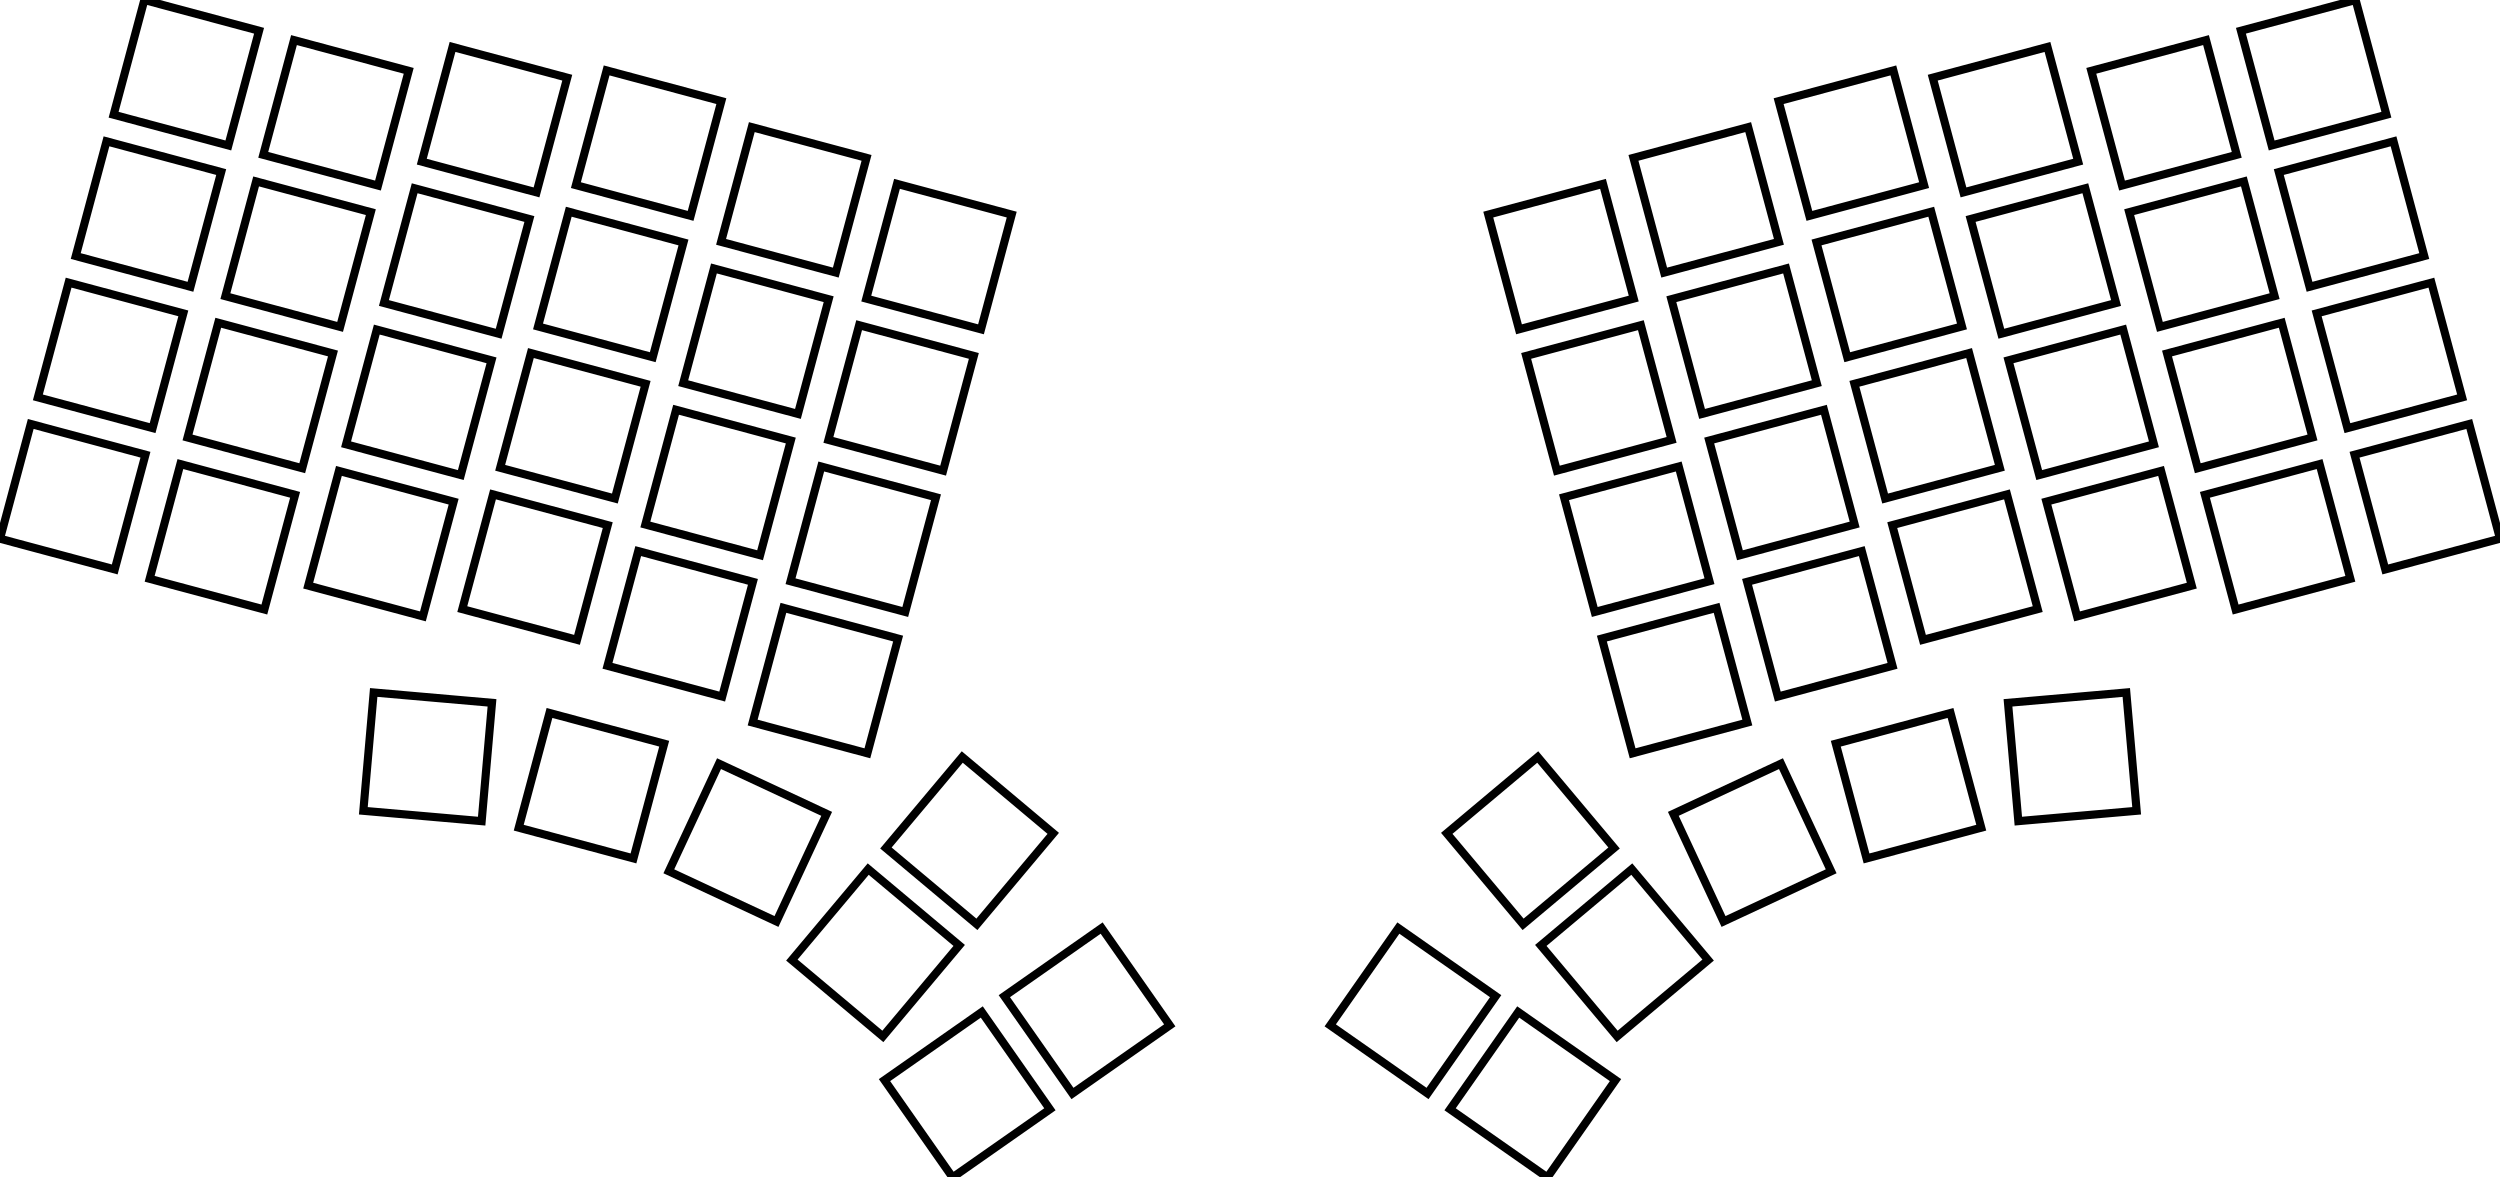 <svg width="290.475mm" height="136.802mm" viewBox="0 0 290.475 136.802" xmlns="http://www.w3.org/2000/svg"><g id="svgGroup" stroke-linecap="round" fill-rule="evenodd" font-size="9pt" stroke="#000" stroke-width="0.25mm" fill="none" style="stroke:#000;stroke-width:0.25mm;fill:none"><path d="M 102.934 98.528 L 113.506 107.398 L 122.376 96.827 L 111.805 87.956 L 102.934 98.528 Z M 176.969 107.398 L 187.54 98.528 L 178.67 87.956 L 168.099 96.827 L 176.969 107.398 Z M 92.007 111.55 L 102.578 120.421 L 111.449 109.849 L 100.877 100.979 L 92.007 111.55 Z M 187.896 120.421 L 198.468 111.55 L 189.597 100.979 L 179.026 109.849 L 187.896 120.421 Z M 263.945 16.901 L 277.275 13.33 L 273.703 0 L 260.373 3.572 L 263.945 16.901 Z M 259.758 70.822 L 273.088 67.251 L 269.516 53.921 L 256.187 57.493 L 259.758 70.822 Z M 277.145 66.164 L 290.475 62.592 L 286.903 49.262 L 273.573 52.834 L 277.145 66.164 Z M 272.745 49.743 L 286.075 46.171 L 282.503 32.841 L 269.173 36.413 L 272.745 49.743 Z M 268.345 33.322 L 281.675 29.751 L 278.103 16.421 L 264.773 19.992 L 268.345 33.322 Z M 193.363 31.673 L 206.693 28.101 L 203.121 14.771 L 189.791 18.343 L 193.363 31.673 Z M 0 62.592 L 13.33 66.164 L 16.901 52.834 L 3.572 49.262 L 0 62.592 Z M 4.4 46.171 L 17.73 49.743 L 21.301 36.413 L 7.972 32.841 L 4.4 46.171 Z M 8.8 29.751 L 22.13 33.322 L 25.701 19.992 L 12.372 16.421 L 8.8 29.751 Z M 35.809 68.046 L 49.138 71.617 L 52.71 58.288 L 39.38 54.716 L 35.809 68.046 Z M 49.008 18.784 L 62.338 22.355 L 65.91 9.025 L 52.58 5.454 L 49.008 18.784 Z M 53.713 70.773 L 67.043 74.344 L 70.614 61.015 L 57.285 57.443 L 53.713 70.773 Z M 58.113 54.352 L 71.443 57.924 L 75.014 44.594 L 61.685 41.022 L 58.113 54.352 Z M 250.958 37.981 L 264.288 34.409 L 260.716 21.079 L 247.387 24.651 L 250.958 37.981 Z M 246.558 21.56 L 259.888 17.989 L 256.317 4.659 L 242.987 8.23 L 246.558 21.56 Z M 241.336 71.617 L 254.666 68.046 L 251.094 54.716 L 237.765 58.288 L 241.336 71.617 Z M 236.936 55.197 L 250.266 51.625 L 246.694 38.295 L 233.365 41.867 L 236.936 55.197 Z M 223.432 74.344 L 236.762 70.773 L 233.19 57.443 L 219.86 61.015 L 223.432 74.344 Z M 219.032 57.924 L 232.362 54.352 L 228.79 41.022 L 215.46 44.594 L 219.032 57.924 Z M 202.163 64.514 L 215.493 60.943 L 211.921 47.613 L 198.591 51.184 L 202.163 64.514 Z M 197.763 48.093 L 211.093 44.522 L 207.521 31.192 L 194.191 34.764 L 197.763 48.093 Z M 189.694 87.526 L 203.024 83.954 L 199.452 70.624 L 186.122 74.196 L 189.694 87.526 Z M 185.294 71.105 L 198.624 67.533 L 195.052 54.203 L 181.722 57.775 L 185.294 71.105 Z M 180.894 54.684 L 194.224 51.112 L 190.652 37.783 L 177.322 41.354 L 180.894 54.684 Z M 176.494 38.263 L 189.824 34.692 L 186.252 21.362 L 172.922 24.934 L 176.494 38.263 Z M 13.2 13.33 L 26.53 16.901 L 30.101 3.572 L 16.771 0 L 13.2 13.33 Z M 17.387 67.251 L 30.716 70.822 L 34.288 57.493 L 20.958 53.921 L 17.387 67.251 Z M 21.787 50.83 L 35.116 54.402 L 38.688 41.072 L 25.358 37.5 L 21.787 50.83 Z M 26.187 34.409 L 39.516 37.981 L 43.088 24.651 L 29.758 21.079 L 26.187 34.409 Z M 30.586 17.989 L 43.916 21.56 L 47.488 8.23 L 34.158 4.659 L 30.586 17.989 Z M 40.209 51.625 L 53.538 55.197 L 57.11 41.867 L 43.78 38.295 L 40.209 51.625 Z M 44.608 35.204 L 57.938 38.776 L 61.51 25.446 L 48.18 21.875 L 44.608 35.204 Z M 62.513 37.931 L 75.843 41.503 L 79.414 28.173 L 66.084 24.601 L 62.513 37.931 Z M 66.913 21.51 L 80.242 25.082 L 83.814 11.752 L 70.484 8.181 L 66.913 21.51 Z M 70.582 77.363 L 83.912 80.935 L 87.483 67.605 L 74.154 64.033 L 70.582 77.363 Z M 74.982 60.943 L 88.312 64.514 L 91.883 51.184 L 78.554 47.613 L 74.982 60.943 Z M 79.382 44.522 L 92.712 48.093 L 96.283 34.764 L 82.953 31.192 L 79.382 44.522 Z M 83.782 28.101 L 97.111 31.673 L 100.683 18.343 L 87.353 14.771 L 83.782 28.101 Z M 87.451 83.954 L 100.781 87.526 L 104.352 74.196 L 91.023 70.624 L 87.451 83.954 Z M 91.851 67.533 L 105.181 71.105 L 108.752 57.775 L 95.423 54.203 L 91.851 67.533 Z M 96.251 51.112 L 109.581 54.684 L 113.152 41.354 L 99.823 37.783 L 96.251 51.112 Z M 100.651 34.692 L 113.981 38.263 L 117.552 24.934 L 104.222 21.362 L 100.651 34.692 Z M 60.272 96.169 L 73.602 99.74 L 77.173 86.411 L 63.844 82.839 L 60.272 96.169 Z M 255.358 54.402 L 268.688 50.83 L 265.116 37.5 L 251.787 41.072 L 255.358 54.402 Z M 214.632 41.503 L 227.962 37.931 L 224.39 24.601 L 211.06 28.173 L 214.632 41.503 Z M 216.873 99.74 L 230.203 96.169 L 226.631 82.839 L 213.301 86.411 L 216.873 99.74 Z M 232.536 38.776 L 245.866 35.204 L 242.295 21.875 L 228.965 25.446 L 232.536 38.776 Z M 228.137 22.355 L 241.466 18.784 L 237.895 5.454 L 224.565 9.025 L 228.137 22.355 Z M 210.232 25.082 L 223.562 21.51 L 219.99 8.181 L 206.66 11.752 L 210.232 25.082 Z M 206.563 80.935 L 219.893 77.363 L 216.321 64.033 L 202.991 67.605 L 206.563 80.935 Z M 102.769 125.498 L 110.684 136.802 L 121.988 128.887 L 114.073 117.582 L 102.769 125.498 Z M 116.694 115.747 L 124.61 127.051 L 135.914 119.136 L 127.999 107.831 L 116.694 115.747 Z M 179.79 136.802 L 187.706 125.498 L 176.402 117.582 L 168.486 128.887 L 179.79 136.802 Z M 165.865 127.051 L 173.78 115.747 L 162.476 107.831 L 154.561 119.136 L 165.865 127.051 Z M 234.51 95.409 L 248.258 94.206 L 247.055 80.459 L 233.308 81.662 L 234.51 95.409 Z M 42.217 94.206 L 55.964 95.409 L 57.167 81.662 L 43.42 80.459 L 42.217 94.206 Z M 200.256 107.068 L 212.763 101.236 L 206.931 88.729 L 194.424 94.561 L 200.256 107.068 Z M 77.712 101.236 L 90.219 107.068 L 96.051 94.561 L 83.544 88.729 L 77.712 101.236 Z" vector-effect="non-scaling-stroke"/></g></svg>
